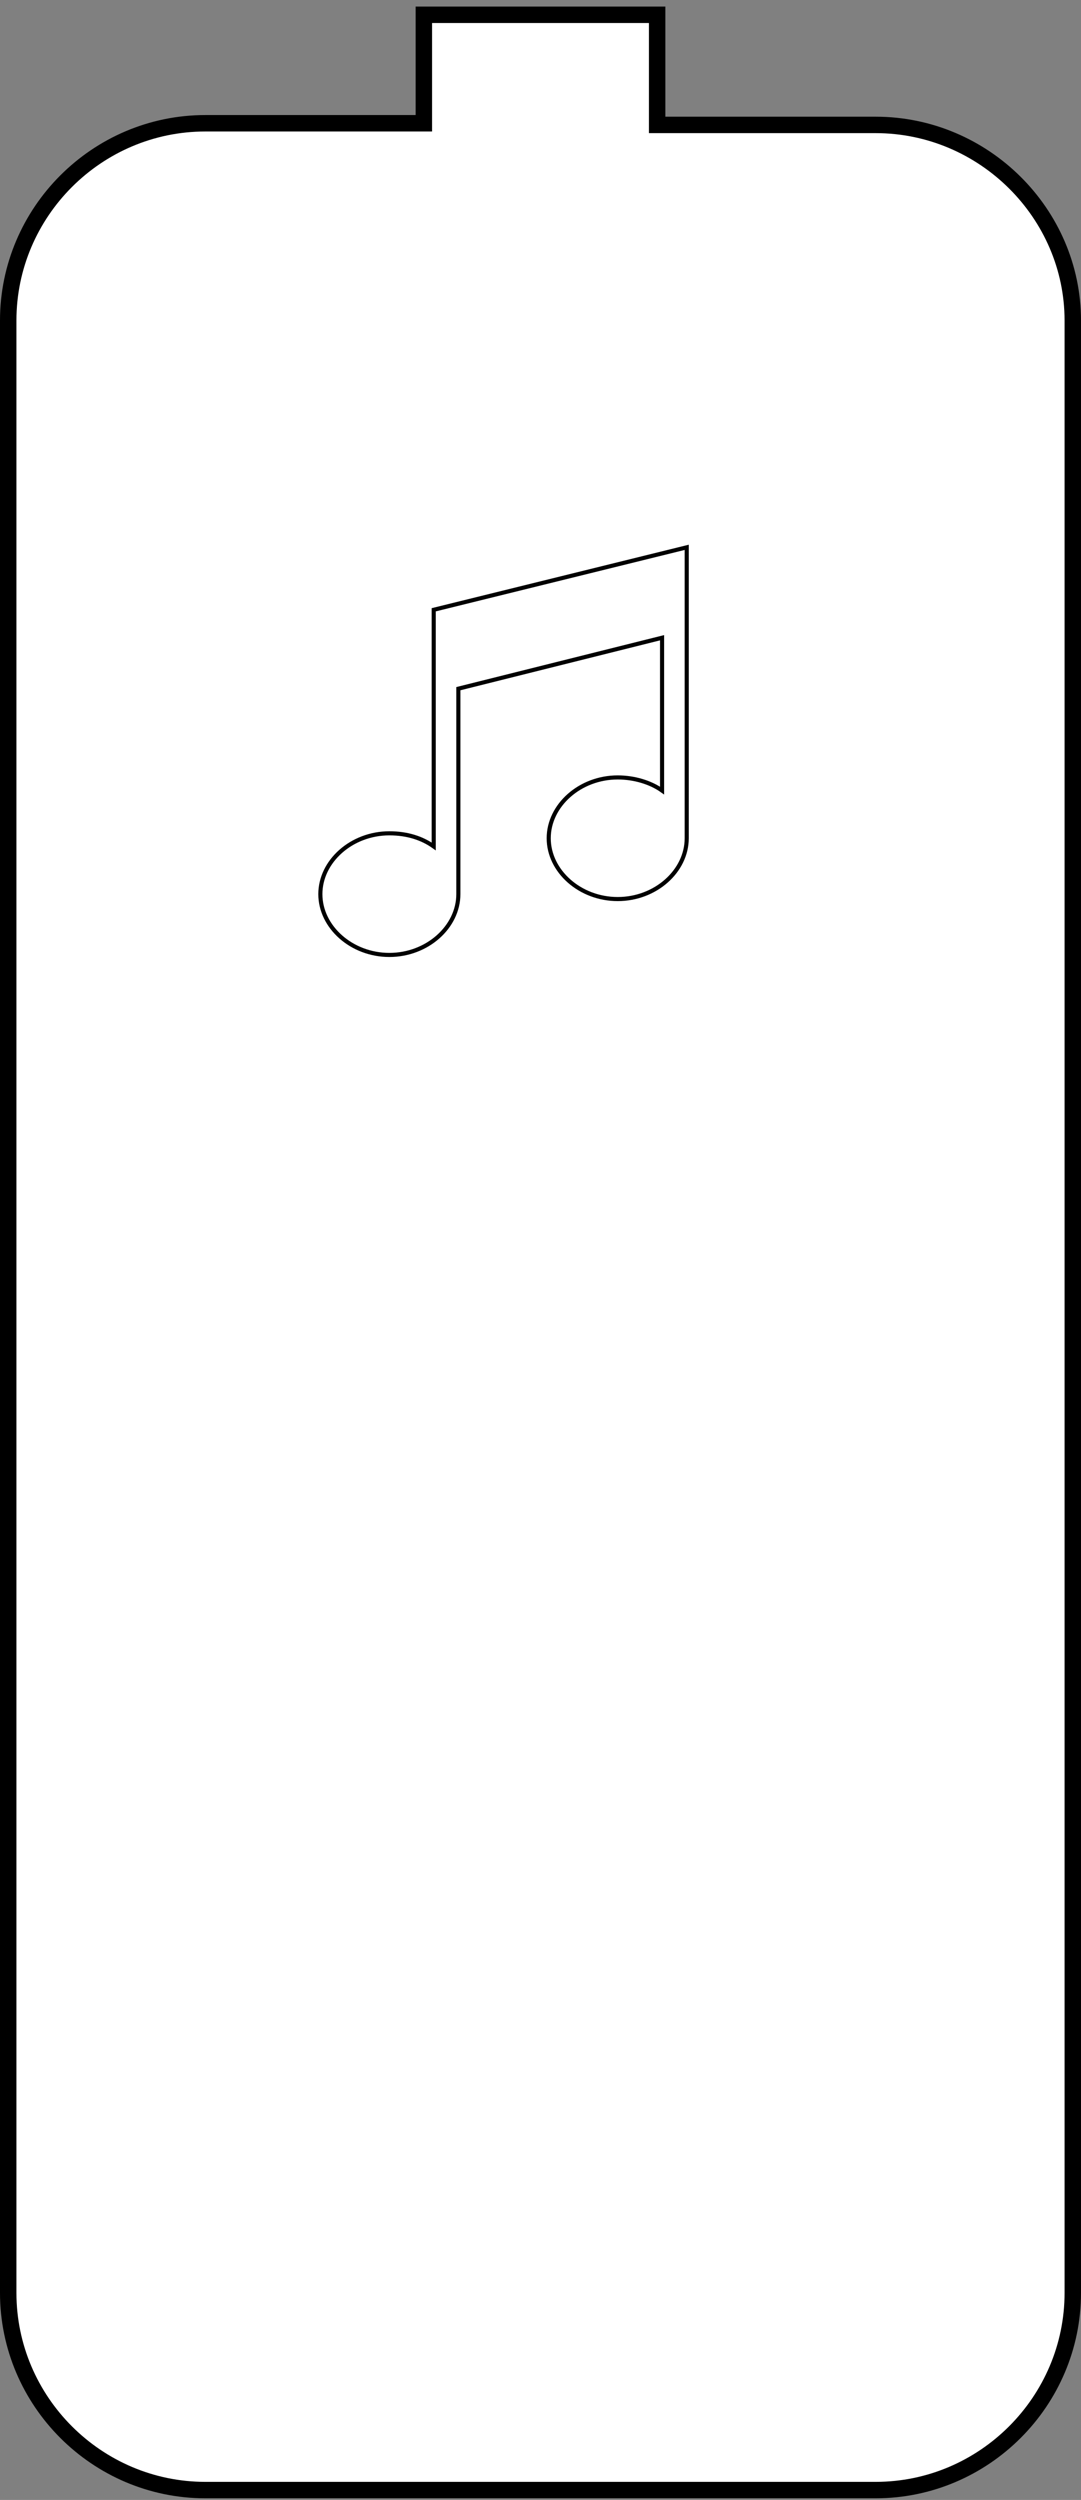<?xml version="1.0" encoding="utf-8"?>
<!-- Generator: Adobe Illustrator 23.0.6, SVG Export Plug-In . SVG Version: 6.00 Build 0)  -->
<svg version="1.1"
	 id="Layer_1" inkscape:version="0.92.2 5c3e80d, 2017-08-06" sodipodi:docname="musicmaker-featherwing.svg" xmlns:cc="http://creativecommons.org/ns#" xmlns:dc="http://purl.org/dc/elements/1.1/" xmlns:inkscape="http://www.inkscape.org/namespaces/inkscape" xmlns:rdf="http://www.w3.org/1999/02/22-rdf-syntax-ns#" xmlns:sodipodi="http://sodipodi.sourceforge.net/DTD/sodipodi-0.dtd" xmlns:svg="http://www.w3.org/2000/svg"
	 xmlns="http://www.w3.org/2000/svg" xmlns:xlink="http://www.w3.org/1999/xlink" x="0px" y="0px" viewBox="0 0 65.8 152.1"
	 style="enable-background:new 0 0 65.8 152.1;" xml:space="preserve">
<rect x="0" y="0" width="65.8" height="152.1" fill="#808080" stroke="none"/>
<style type="text/css">
	.st0{fill:#FFFFFF;stroke:#000000;stroke-miterlimit:10;}
	.st1{fill:none;stroke:#010101;stroke-width:0.25;stroke-miterlimit:10;}
</style>
<path class="st0" d="M53.3,7.6H40V0.9H25.8v6.6H12.5c-6.6,0-12,5.4-12,12v120c0,6.6,5.4,12,12,12h40.8c6.6,0,12-5.4,12-12v-120
	C65.3,13,59.9,7.6,53.3,7.6z"/>
<sodipodi:namedview  bordercolor="#666666" borderopacity="1" gridtolerance="10" guidetolerance="10" id="namedview194" inkscape:current-layer="Layer_1" inkscape:cx="32.42" inkscape:cy="72.74" inkscape:pageopacity="0" inkscape:pageshadow="2" inkscape:window-height="480" inkscape:window-maximized="0" inkscape:window-width="640" inkscape:window-x="0" inkscape:window-y="0" inkscape:zoom="0.65555556" objecttolerance="10" pagecolor="#ffffff" showgrid="false">
	</sodipodi:namedview>
<path id="path191" inkscape:connector-curvature="0" class="st1" d="M26.4,37.1v14.4c-0.7-0.5-1.6-0.8-2.7-0.8
	c-2.3,0-4.2,1.7-4.2,3.7c0,2,1.9,3.7,4.2,3.7s4.2-1.7,4.2-3.7V41.9l12.4-3.1v9.3c-0.7-0.5-1.7-0.8-2.7-0.8c-2.3,0-4.2,1.7-4.2,3.7
	s1.9,3.7,4.2,3.7s4.2-1.7,4.2-3.7V33.3L26.4,37.1z"/>
</svg>
